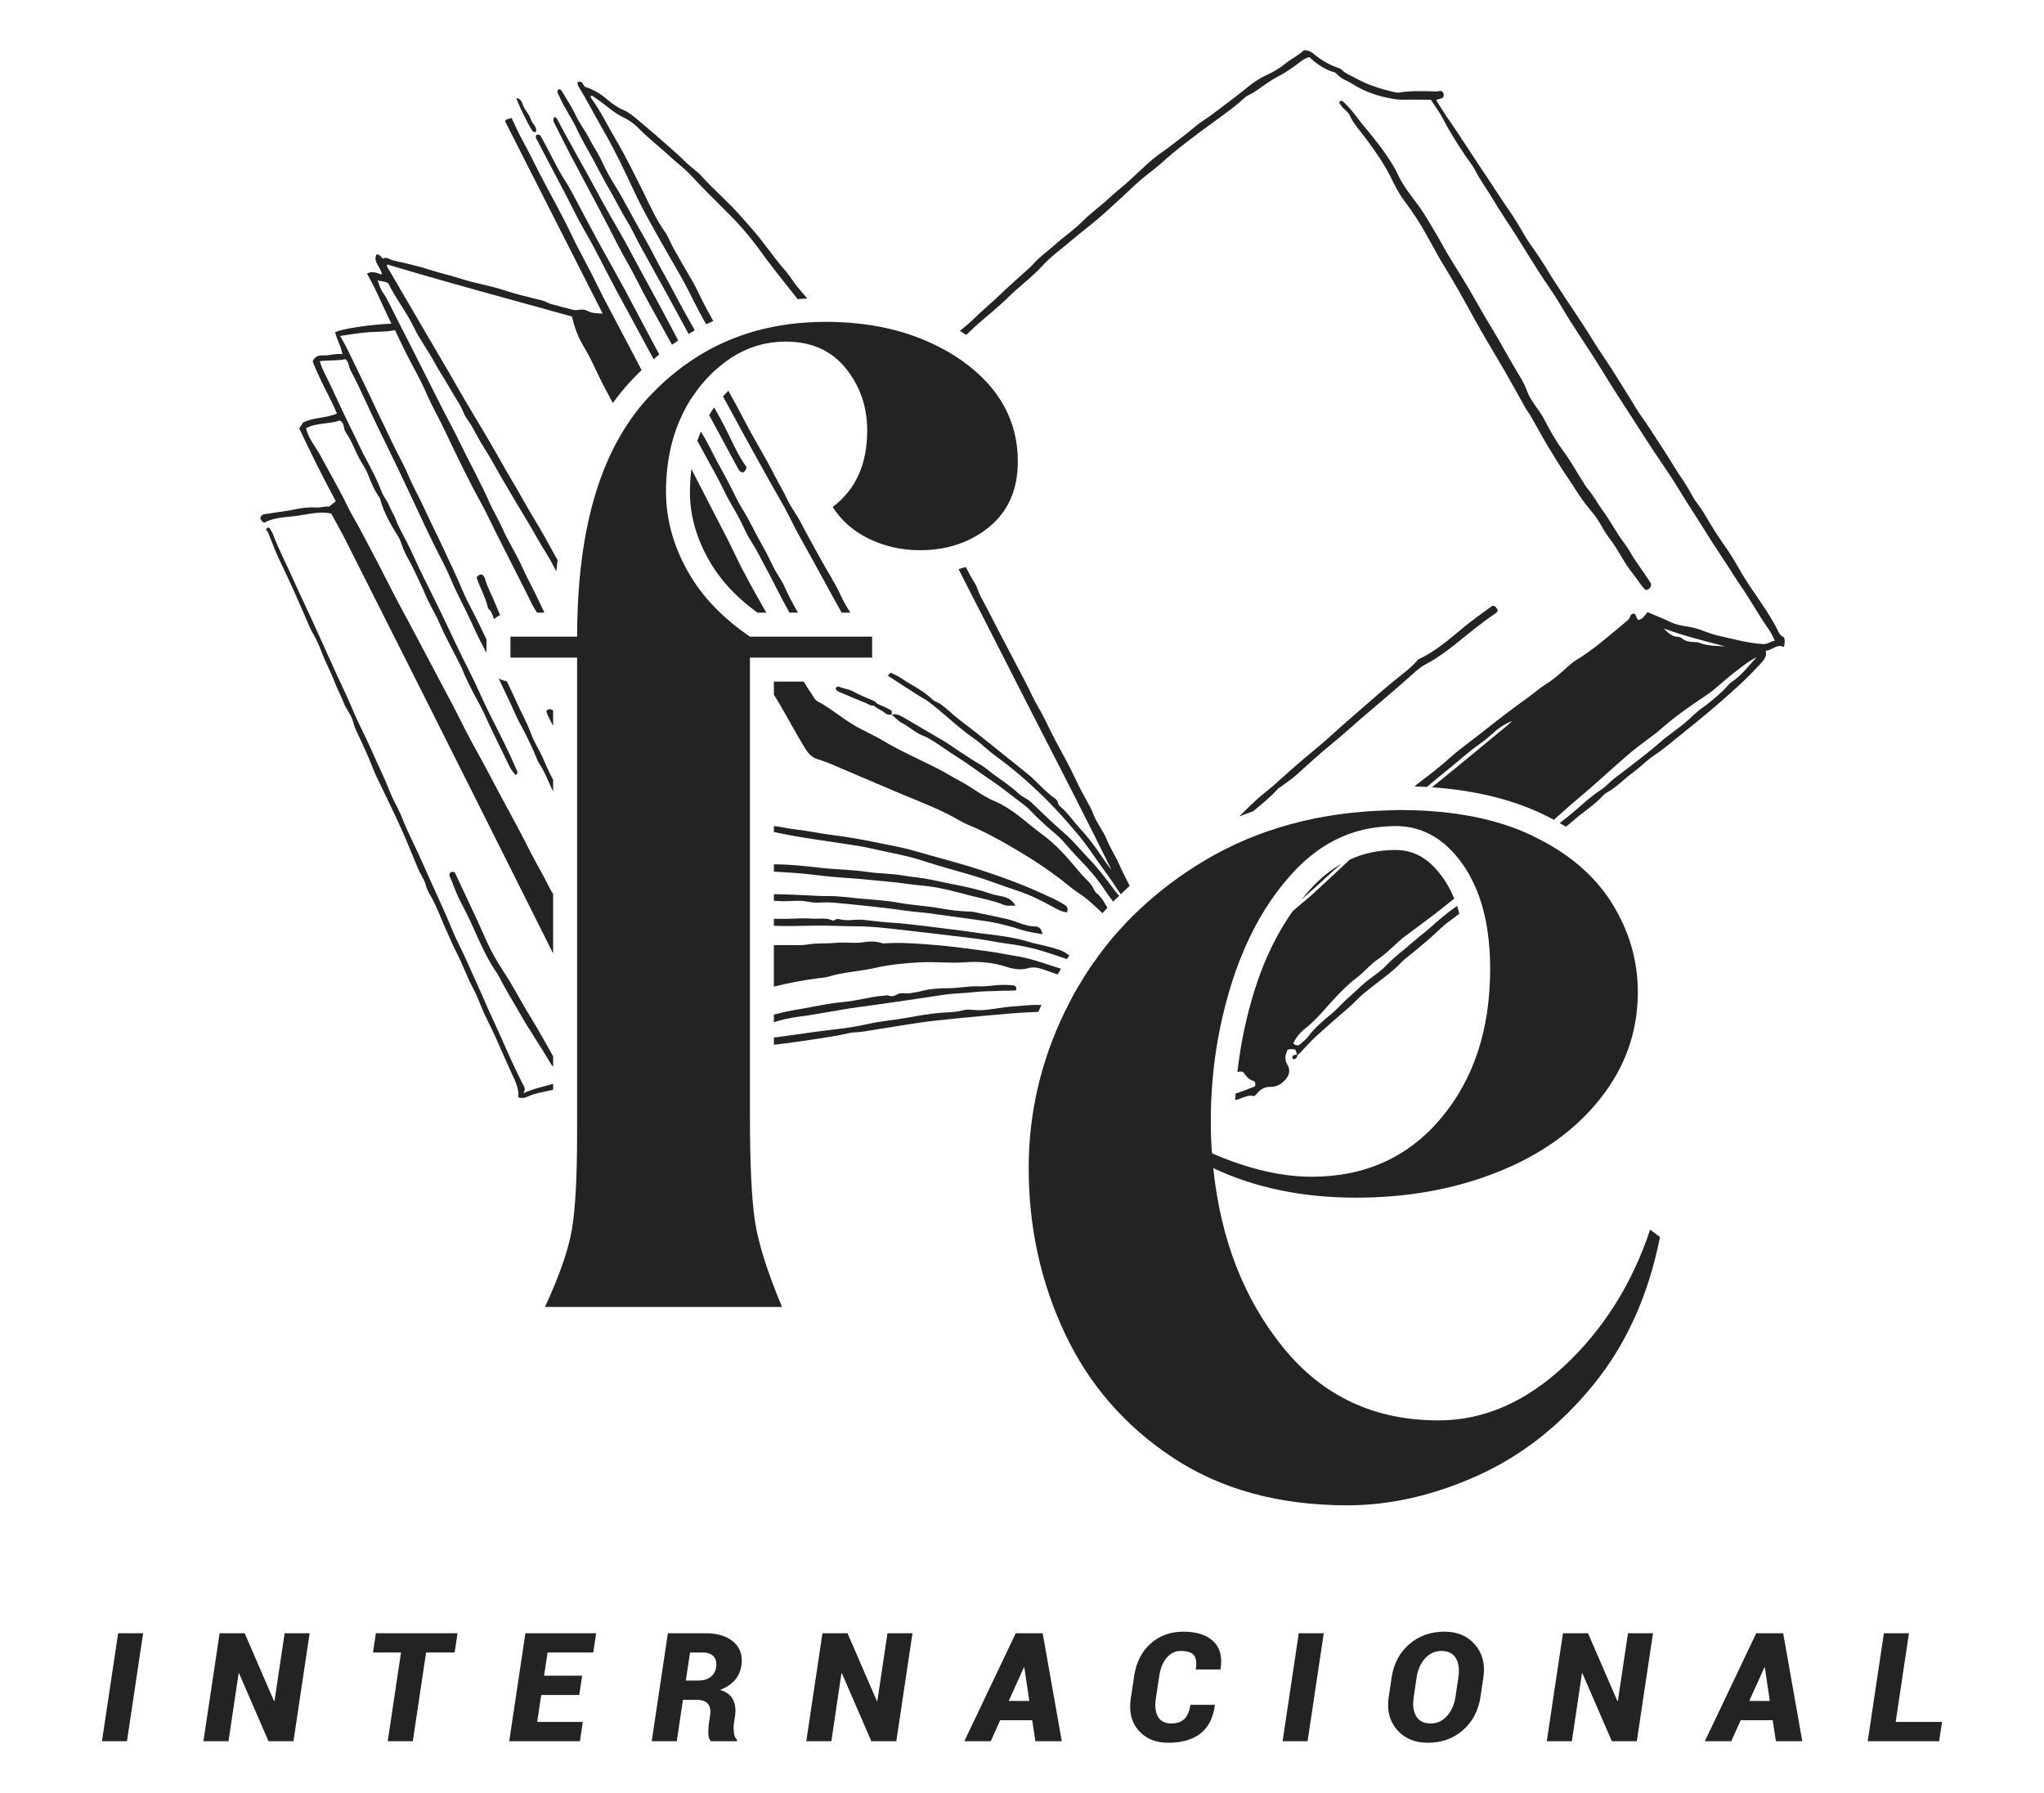 <?xml version="1.0" encoding="UTF-8"?>
<svg id="a" xmlns="http://www.w3.org/2000/svg" width="1000" height="877.193" viewBox="0 0 1000 877.193">
  <g>
    <path d="M656.232,422.631c-4.894,2.786-9.5,6.429-13.851,10.971-1.989,2.077-3.877,4.292-5.718,6.57,1.487-1.323,2.954-2.672,4.463-3.967,5.143-4.415,9.908-9.242,15.106-13.574Z" fill="#232323"/>
    <path d="M659.75,493.044c2.607-2.205,4.788-4.808,7.443-7.012,5.109-4.242,10.575-8.029,15.567-12.415,1.691-1.486,3.071-3.253,4.86-4.654,3.92-3.066,7.723-6.286,11.502-9.527,3.498-3,6.655-6.462,10.403-9.093,1.527-1.071,3.001-2.201,4.451-3.359-.358-1.276-.714-2.554-1.129-3.766-.545,.393-1.09,.786-1.638,1.17-4.294,3.015-8.147,6.475-12.046,9.945-2.355,2.096-4.974,3.937-7.331,6.06-4.482,4.035-9.448,7.489-13.625,11.912-2.498,2.643-5.59,4.749-8.532,6.942-3.416,2.546-6.302,5.672-9.519,8.434-3.218,2.762-5.922,6.045-9.254,8.752-3.98,3.234-7.911,6.633-11.009,10.84-.9,1.222-2.243,2.108-3.319,3.211-1.239,1.269-2.441,1.238-3.867-.02,1.393-3.074,3.622-5.578,6.197-7.579,4.449-3.458,7.98-7.752,11.7-11.881,4.225-4.689,8.563-9.23,13.625-13.052,3.505-2.646,6.213-6.217,9.912-8.675,4.964-3.299,8.832-7.917,13.588-11.475,4.661-3.487,9.364-6.918,13.989-10.452,3.294-2.517,6.49-5.16,9.737-7.739-1.486-3.582-3.223-6.877-5.269-9.811-6.652-9.519-14.121-13.953-23.503-13.953-8.064,0-15.457,1.566-22.305,4.686-5.972,5.585-11.928,11.186-17.96,16.705-3.248,2.972-6.764,5.629-10.026,8.592-7.583,10.731-13.738,23.329-18.31,37.703-4.276,13.44-7.17,27.16-8.7,40.997,.734-.345,1.577-.36,2.753-.121,1.31,1.911,2.712,3.635,5.001,4.417,1.059,.362,1.194,1.366,.884,2.638-3.132,1.137-6.234,2.584-9.51,3.51-.065,1.092-.143,2.184-.192,3.277,.783-.204,1.566-.451,2.351-.763,2.348-.933,4.569-1.85,7.009-1.231,.496-.479,.873-.778,1.17-1.142,1.808-2.216,3.84-3.466,6.993-3.399,2.7,.058,5.273-1.473,7.109-3.599,1.84-2.131,2.498-4.636,.874-7.242-1.589-2.552-.959-4.959,.127-7.345q1.964-.523,3.852,.032c.242,.762,.493,1.551,.744,2.341-1.167,.313-2.919,.144-2.062,2.303,1.684,.06,2.138-.88,2.263-2.144,.581-.192,.965-.594,1.385-1.043,2.5-2.675,4.932-5.434,7.627-7.901,5.236-4.794,10.571-9.487,15.99-14.073Z" fill="#232323"/>
    <path d="M861.247,324.757c1.558-1.73,3.338-3.439,2.601-6.382,3.138-.195,5.408-3.521,8.832-1.868q.814-2.179,.182-4.701c-1.173-.464-2.103-1.248-2.703-2.515-5.101-10.764-12.961-19.81-18.807-30.129-2.491-4.399-5.124-8.755-8.106-12.902-3.582-4.981-6.692-10.313-9.836-15.593-1.709-2.869-4.049-5.329-5.56-8.26-2.694-5.226-6.274-9.867-9.279-14.883-3.776-6.299-7.944-12.361-11.899-18.554-2.155-3.375-4.709-6.558-6.683-9.941-2.859-4.903-6.02-9.611-8.951-14.46-3.663-6.06-7.875-11.788-11.576-17.827-6.132-10.005-12.912-19.582-19.213-29.474-.885-1.388-1.796-2.743-2.615-4.182-1.686-2.965-3.629-5.787-5.514-8.636-2.227-3.363-4.74-6.561-6.696-10.072-2.37-4.251-4.96-8.377-7.719-12.337-4.071-5.841-7.835-11.884-11.821-17.774-5.77-8.528-11.223-17.278-17.114-25.736-2.146-3.081-4.081-6.309-6.079-9.418,1.018-1.055,2.527-.456,3.405-1.57,.424-1.016,.302-1.985-.428-2.687-1.092-.766-2.005-.088-2.915-.11-6.166-.148-12.332-.492-18.463,.57-.557,.097-1.178-.053-1.749-.177-6.962-1.521-13.67-3.699-19.937-7.205-2.061-1.153-4.346-1.903-6.026-3.663-.698-.731-1.623-.964-2.513-1.281-4.182-1.491-7.941-3.783-11.303-6.6-1.498-1.255-2.915-1.88-4.82-1.816-2.863,2.661-6.471,4.346-9.453,6.808-2.88,2.378-6.096,4.092-9.366,5.61-3.728,1.731-6.965,4.17-10.028,6.675-5.139,4.204-10.535,8.044-15.778,12.093-2.805,2.166-5.917,3.882-8.639,6.191-3.776,3.204-7.732,6.199-11.665,9.215-2.803,2.15-5.797,4.061-8.525,6.298-5.58,4.576-10.472,9.927-16.11,14.454-2.844,2.283-5.476,4.827-8.236,7.217-3.406,2.949-7.062,5.644-10.215,8.838-4.348,4.407-9.474,7.848-14.052,11.965-3.426,3.081-7.273,5.677-10.337,9.201-1.468,1.688-3.258,3.098-4.918,4.616-3.752,3.433-7.609,6.76-11.248,10.309-4.239,4.133-8.857,7.84-13.064,12.013-2.096,2.08-4.429,3.92-6.714,5.811,1.063,.62,2.078,1.306,3.116,1.961,.207-.192,.409-.39,.618-.58,1.493-1.356,2.89-2.819,4.402-4.152,5.254-4.627,10.768-8.984,15.748-13.886,5.318-5.234,11.398-9.605,16.448-15.127,4.327-4.731,9.588-8.443,14.431-12.61,4.308-3.708,8.9-7.086,13.213-10.788,4.316-3.705,8.446-7.626,12.651-11.46,3.144-2.866,6.136-5.917,9.453-8.566,3.343-2.669,6.769-5.234,9.925-8.125,5.165-4.734,10.817-8.904,16.353-13.136,7.806-5.968,16.127-11.264,23.391-17.953,.258-.238,.577-.427,.895-.58,5.231-2.524,9.452-6.597,14.667-9.267,3.998-2.047,7.829-4.739,11.463-7.543,1.231-.949,2.541-1.739,4.187-2.144,3.021,2.841,6.403,5.231,10.301,6.821,.98,.4,2.331,.472,2.904,1.184,2.129,2.644,5.326,3.459,7.987,5.172,6.213,4,13.036,6.142,20.235,7.323,1.288,.211,2.571,.343,3.897,.328,4.729-.057,9.459,.016,14.143,.04,2.105,3.263,4.408,6.265,6.098,9.58,3.081,6.045,6.756,11.694,10.477,17.34,1.691,2.564,3.761,4.971,5.119,7.613,2.508,4.884,5.779,9.243,8.55,13.93,3.62,6.122,7.679,11.983,11.489,17.995,3.746,5.912,7.362,11.906,11.135,17.8,3.388,5.291,7.165,10.347,10.325,15.767,6.819,11.7,14.708,22.711,21.733,34.277,4.435,7.303,9.129,14.45,13.765,21.63,4.768,7.385,9.471,14.81,14.452,22.061,2.95,4.296,5.843,8.678,8.515,13.129,3.971,6.617,8.314,12.988,12.338,19.564,4.647,7.592,9.784,14.883,14.5,22.434,1.953,3.126,4.153,6.073,6.091,9.201,2.368,3.824,4.814,7.599,7.136,11.45,2.127,3.528,4.951,6.645,6.539,10.847-2.061,.481-3.591,1.803-5.798,1.673-7.362-.432-14.412-2.483-21.55-4.035-3.452-.751-6.748-2.206-10.123-3.319-1.689-.557-3.407-.913-5.183-1.188-2.889-.447-5.786-.966-8.507-2.283-3.595-1.742-7.335-3.188-11.127-4.81-1.283,1.678-2.362,3.435-4.328,3.831-1.464-.736-.913-2.627-2.221-3.174-1.037,.133-1.708,.631-1.932,1.499-.33,1.273-1.329,1.964-2.224,2.707-7.938,6.591-15.651,13.474-24.525,18.855-1.311,.794-2.496,1.823-3.643,2.851-3.333,2.985-6.58,6.033-10.422,8.429-3.208,2-6.079,4.545-9.146,6.756-7.86,5.663-15.549,11.53-23.119,17.573-5.085,4.06-10.443,7.753-15.303,12.132-4.646,4.187-9.63,8.018-14.626,11.792-.846,.638-1.645,1.323-2.445,2.009,2.035,.062,4.045,.152,6.034,.268,3.73-3.154,7.469-6.297,11.291-9.335,5.002-3.976,9.657-8.387,14.982-11.98,2.636-1.778,4.92-4.077,7.375-6.126,2.42-2.019,5.067-3.686,8.104-4.85-.921,.836-1.812,1.709-2.768,2.502-7.484,6.22-15.029,12.37-22.523,18.577-4.629,3.833-9.313,7.604-14.001,11.375,20.404,1.432,38.426,5.712,53.653,12.879,2.065,.973,4.05,2.004,6.009,3.052,3.791-3.371,7.521-6.817,11.424-10.052,8.432-6.989,16.391-14.504,24.673-21.655,4.404-3.802,9.211-7.138,13.83-10.691,.659-.507,1.309-1.032,1.928-1.588,6.912-6.212,14.509-11.506,22.236-16.63,5.072-3.363,9.319-7.759,14.156-11.426,3.502-2.655,6.842-5.524,10.934-7.518-3.829,4.097-7.156,8.74-11.973,11.942-1.546,1.028-2.664,2.683-4.031,3.996-3.396,3.264-6.97,6.34-10.827,9.032-3.04,2.122-5.489,4.88-8.327,7.219-4.019,3.313-8.377,6.165-12.292,9.632-4.851,4.297-10.084,8.166-15.181,12.183-2.508,1.976-5.136,3.804-7.608,5.821-2.007,1.638-3.695,3.637-5.909,5.063-5.68,3.657-10.444,8.482-15.668,12.709-1.49,1.207-3.009,2.375-4.526,3.545,1.026,.583,2.036,1.178,3.033,1.783,1.262-1.016,2.552-1.996,3.763-3.084,4.032-3.621,8.715-6.492,12.615-10.311,1.184-1.159,2.265-2.564,3.68-3.32,4.662-2.49,8.155-6.455,12.381-9.491,3.845-2.762,7.117-6.356,11.069-8.926,4.815-3.129,9.041-6.955,13.495-10.484,9.289-7.362,18.375-14.991,27.12-23.015,3.846-3.529,7.549-7.187,11.036-11.061Zm-29.742-10.25c-.743-.308-1.623-.371-2.443-.386-2.284-.045-4.452-.319-6.305-1.881-.508-.428-1.309-.686-1.985-.705-3.015-.083-4.815-2.188-6.834-4.056,9.845,3.592,19.971,6.096,30.084,8.79-4.198-.413-8.496-.093-12.517-1.762Z" fill="#232323"/>
    <path d="M539.378,446.732c.805-.889,1.609-1.779,2.432-2.653-.222-.364-.467-.715-.677-1.087-1.233-2.177-2.484-4.251-4.45-5.865-.712-.585-1.335-1.418-1.691-2.266-.812-1.939-2.254-3.356-3.676-4.777-1.518-1.517-2.917-3.118-4.288-4.768-5.162-6.207-10.55-12.289-17.072-17.044-7.704-5.617-14.428-12.573-23.51-16.375-5.986-2.506-11.095-6.823-16.892-9.842-3.581-1.865-6.993-4.055-10.583-5.9-8.976-4.611-18.273-8.58-26.955-13.786-3.745-2.246-7.75-4.056-11.614-6.105-6.42-3.403-11.974-8.139-18.166-11.907-1.25-.761-2.844-1.213-3.723-2.625-1.725-2.773-3.726-5.4-5.247-8.272h-14.649v6.442c.206,.323,.434,.632,.634,.958,5.283,8.587,9.816,17.612,15.218,26.137,1.358,2.143,3.04,3.593,5.384,4.388,1.915,.65,3.869,1.214,5.728,2,10.508,4.44,20.998,8.921,31.481,13.416,8.961,3.843,18.125,7.219,26.846,11.611,3.398,1.711,6.611,3.842,10.116,5.275,6.63,2.71,12.864,6.089,19.074,9.636,9.215,5.263,18.126,10.926,26.517,17.414,2.73,2.111,5.322,4.438,8.221,6.284,4.298,2.737,7.8,6.359,11.542,9.711Z" fill="#232323"/>
    <path d="M129.368,255.697c5.053-2.729,10.598-2.595,15.938-3.32,5.479-.744,10.922-2.336,16.72-1.154,2.281,4.21,4.697,8.428,6.891,12.76,10.852,21.439,21.661,42.9,32.453,64.369,12.932,25.723,25.842,51.459,38.744,77.198,10.178,20.306,20.329,40.625,30.498,60.935v-29.032c-.769-1.326-1.547-2.649-2.223-4.018-2.984-6.04-6.526-11.838-9.533-17.853-6.151-12.308-12.997-24.234-19.316-36.444-2.561-4.95-5.301-9.801-7.989-14.682-3.431-6.231-6.471-12.675-9.781-18.974-6.126-11.654-12.365-23.248-18.483-34.906-4.578-8.723-9.404-17.314-13.81-26.133-4.283-8.573-8.825-17.018-13.303-25.492-1.983-3.754-4.263-7.358-6.101-11.177-4.07-8.456-8.852-16.522-13.258-24.791-2.363-4.435-5.889-8.263-7.079-13.505,5.247-2.759,11.31-1.907,16.586-3.766,1.166,.754,1.646,1.62,1.85,2.753,.187,1.042,.382,2.206,.971,3.032,3.265,4.58,4.838,10.032,7.767,14.782,1.29,2.093,2.563,4.253,3.422,6.541,1.218,3.241,2.555,6.388,4.434,9.298,.448,.692,1.033,1.364,1.241,2.13,1.853,6.818,5.392,12.814,9.102,18.717,.382,.607,.573,1.16,.807,1.802,.97,2.662,1.946,5.367,3.343,7.815,1.298,2.276,2.502,4.578,3.593,6.952,1.683,3.658,3.525,7.248,5.06,10.965,2.129,5.151,5.176,9.828,7.363,14.961,2.219,5.211,5.015,10.175,7.548,15.254,1.318,2.644,2.785,5.233,3.86,7.974,.829,2.112,1.84,4.11,2.803,6.149,2.335,4.943,5.279,9.585,7.509,14.551,3.694,8.228,7.83,16.237,11.683,24.384,.913,1.932,2.005,3.896,3.761,5.411,.956-.811,.778-1.424,.401-2.307-3.905-9.164-8.434-18.034-12.956-26.89-3.659-7.165-6.661-14.621-10.348-21.773-4.667-9.054-8.861-18.351-13.304-27.522-2.947-6.082-5.949-12.138-8.97-18.183-2.269-4.54-4.348-9.165-6.47-13.774-2.262-4.912-5.245-9.489-7.163-14.58-.919-2.441-2.387-4.603-3.346-7.046-.86-2.193-2.551-3.931-3.456-6.293-2.107-5.503-4.782-10.822-7.625-15.998-2.327-4.236-4.248-8.671-6.399-12.974-3.801-7.603-7.377-15.345-10.958-23.069-1.821-3.929-4.103-7.657-5.403-12.062,4.329-.598,8.478-.119,12.554-.99,1.726,1.368,1.567,3.768,2.576,5.603,2.227,4.054,4.193,8.259,6.116,12.433,4.3,9.334,8.763,18.591,13.284,27.812,2.972,6.062,5.876,12.171,8.748,18.268,4.164,8.842,8.243,17.727,12.548,26.505,2.717,5.539,5.764,10.939,8.12,16.626,2.897,6.99,6.611,13.563,9.749,20.426,2.102,4.596,4.222,9.204,6.658,13.671,.416,.763,.8,1.544,1.2,2.317v-6.569c-2.652-5.588-5.334-11.163-8.241-16.637-3.029-5.705-5.271-11.893-8.109-17.76-3.044-6.292-5.844-12.704-8.962-18.958-3.176-6.368-5.951-12.923-9.293-19.217-2.498-4.704-4.331-9.759-6.821-14.467-3.354-6.342-6.448-12.805-9.476-19.298-.799-1.714-1.714-3.375-2.501-5.1-3.347-7.339-6.91-14.581-10.429-21.842-2.429-5.01-4.696-10.099-7.792-15.163,4.805-.669,9.14-1.49,13.512-1.819,4.338-.327,8.719-.089,13.373-1.019,1.961,4.065,3.798,8.017,5.759,11.906,3.141,6.229,6.706,12.27,9.458,18.663,2.816,6.54,6.39,12.672,9.422,19.091,5.613,11.885,11.317,23.742,17.67,35.26,2.643,4.793,4.878,9.78,7.343,14.657,3.892,7.706,7.796,15.407,11.689,23.113,1.704,3.375,3.48,6.719,5.068,10.149,.866,1.872,1.993,3.607,3.071,5.367h3.641c-.952-1.881-1.876-3.776-2.74-5.701-2.425-5.408-5.476-10.537-7.855-15.963-2.956-6.743-7.026-12.89-10.002-19.618-1.921-4.341-4.463-8.408-6.377-12.752-4.446-10.092-9.867-19.693-14.636-29.621-2.619-5.449-5.57-10.737-8.314-16.126-3.66-7.187-7.256-14.407-10.897-21.604-4.015-7.938-8.012-15.886-12.09-23.792-2.011-3.897-3.718-7.975-6.225-11.589-1.172-1.69-1.668-3.509-2.486-5.74,2.065,.495,3.76,.33,5.26,1.446,.656,1.313,1.339,2.685,2.113,4.015,3.365,5.786,7.339,11.205,10.252,17.266,3.014,6.271,7.29,11.81,10.535,17.964,2.156,4.088,4.894,7.865,7.112,11.924,2.228,4.073,5.087,7.774,6.816,12.155,.813,2.057,2.349,3.824,3.51,5.751,2.324,3.858,4.252,7.931,6.72,11.727,2.901,4.46,5.392,9.188,8.047,13.808,2.687,4.679,5.485,9.3,8.234,13.938,3.055,5.155,6.249,10.273,9.141,15.496,2.685,4.852,5.89,9.375,8.391,14.378,.406,.811,.867,1.593,1.297,2.392,.188-1.845,.382-3.683,.604-5.491-.278-.498-.587-.989-.857-1.487-3.548-6.565-7.182-13.085-11.056-19.445-3.264-5.36-6.2-10.91-9.425-16.29-3.342-5.573-6.515-11.294-9.751-16.951-5.947-10.396-12.337-20.54-18.234-30.963-4.426-7.82-9.035-15.527-13.557-23.287-6.63-11.377-13.297-22.731-19.925-34.108-.32-.55-.988-1.067-.464-2.077,29.939,9.039,60.198,17.053,90.343,25.484,1.211,5.622,3.215,10.555,5.995,15.144,2.164,3.573,3.973,7.324,5.728,11.096,2.542,5.461,5.393,10.762,8.249,16.058,2.596-3.608,5.361-7.018,8.299-10.215,1.881-2.046,3.814-3.991,5.773-5.886-2.553-4.947-5.189-9.85-7.757-14.79-3.391-6.525-6.913-12.982-10.3-19.509-2.402-4.629-4.64-9.344-7.015-13.988-3.024-5.912-6.297-11.705-9.133-17.704-4.77-10.093-10.327-19.773-15.443-29.681-2.899-5.613-5.632-11.326-8.694-16.865-1.928-3.485-3.507-7.163-5.268-10.806-1.318,.413-2.694,.47-3.189,1.6,15.933,31.398,31.75,62.568,47.748,94.096-2.795-.211-5.153-.058-7.326-1.265-1.295-.718-2.697-.809-4.162-.595-.931,.136-1.94,.267-2.831,.053-3.669-.882-7.311-1.876-10.952-2.871-1.488-.407-2.741-1.372-4.279-1.743-6.325-1.528-12.654-3.025-18.851-5.061-6.843-2.247-14.007-3.318-20.876-5.541-5.167-1.673-10.501-2.831-15.665-4.509-5.771-1.876-11.685-3.13-17.575-4.49-1.68-.388-3.162-1.937-4.904-.902-1.195-.637-1.455-2.24-3.256-1.979-1.87,3.857,2.38,6.219,2.638,9.829-2.273-.701-4.432-1.93-7.29-.527,4.598,7.934,7.875,16.327,11.992,24.512-11.216,.531-24.513,2.57-27.541,4.243,.757,3.602,2.989,6.816,3.527,10.695-3.367-.454-6.373,.776-9.446,.605-2.47-.138-4.076,.759-5.081,2.891,3.236,8.818,8.199,16.784,11.89,25.569-5.561,2.388-11.435,1.765-16.574,4.379-.499,.775-1.071,1.662-1.872,2.904,5.62,11.863,11.469,23.833,17.885,35.613-1.221,.965-2.228,1.76-3.362,2.655-1.813-.369-3.617,.493-5.505,.394-3.549-.186-7.025,.051-10.535,.807-4.48,.964-9.066,1.429-13.59,2.204-1.436,.246-3.224-.031-3.989,2.088,.366,.983,.825,2.024,2.047,2.311Z" fill="#232323"/>
    <path d="M259.766,358.833c-1.984-5.471-4.924-10.475-7.245-15.778-1.442-3.296-3.012-6.543-4.613-9.778-1.411-.22-2.722-.696-3.919-1.371,.617,1.339,1.235,2.677,1.868,4.008,1.363,2.868,2.74,5.728,4.086,8.604,1.405,3.004,2.615,6.113,4.205,9.014,2.657,4.848,5.101,9.787,7.308,14.851,.804,1.846,1.436,3.818,2.537,5.473,2.791,4.193,4.397,8.948,6.617,13.421v-5.758c-.826-1.572-1.644-3.148-2.389-4.755-1.195-2.576-2.229-5.231-3.509-7.776-1.692-3.367-3.67-6.635-4.947-10.155Z" fill="#232323"/>
    <path d="M347.519,247.491c-3.056-6.034-6.167-12.039-9.268-18.05-.439,3.629-.706,7.387-.706,11.356,0,11.001,2.885,21.603,8.823,32.417,5.43,9.906,13.566,18.816,24.215,26.525h4.306c-5.087-9.099-10.361-18.095-14.829-27.546-3.94-8.337-8.368-16.463-12.541-24.703Z" fill="#232323"/>
    <path d="M502.693,473.739c2.911-.839,5.268-.285,7.841,.608,2.297,.797,4.595,1.597,6.899,2.378,.542-.929,1.094-1.85,1.651-2.768-3.223-1.039-6.435-2.114-9.665-3.131-3.716-1.17-7.492-2.294-11.325-2.908-5.238-.839-10.419-1.968-15.705-2.641-8.343-1.062-16.688-2.31-25.056-2.967-8.109-.636-16.269-1.355-24.442-.786-.456,.032-.954,.043-1.377-.101-2.891-.983-5.961-.938-8.798-.48-4.683,.755-9.323-.123-13.968,.341-4.473,.446-9.016-.001-13.456,.776-1.778,.311-3.507,.343-5.278,.335-3.799-.015-7.6-.061-11.399-.026v20.316c7.078-1.781,14.241-3.129,21.485-4.066,1.652-.214,3.363-.267,4.936-.749,7.655-2.347,15.687-2.612,23.464-4.402,7.029-1.618,14.292-2.264,21.57-2.66,7.338-.4,14.616,.55,21.989-.021,6.902-.535,13.975,.101,20.778,2.344,3.128,1.031,6.715,1.513,9.854,.608Z" fill="#232323"/>
    <path d="M523.267,467.351c-.235-.033-.456-.081-.608-.212-2.69-2.317-6.064-2.935-9.315-3.883-3.177-.927-6.487-1.392-9.619-2.361-6.61-2.045-13.384-3.026-20.197-3.817-6.118-.711-12.186-1.761-18.312-2.44-5.063-.561-10.114-1.329-15.187-1.866-4.574-.484-9.124-1.133-13.734-1.362-4.6-.228-9.179-.885-13.765-1.381-3.962-.429-7.964,.752-11.915-.325-.674-.184-1.41-.141-2.07,.275-.381,.24-.786,.566-1.295,.327-3.101-1.452-6.418-.645-9.63-.876-4.368-.314-8.747,.006-13.124,.095-1.958,.04-3.919,.011-5.88-.028v3.459c6.539,.193,13.082,.029,19.6-.089,7.228-.131,14.429,.314,21.642,.339,6.736,.024,13.485,.857,20.2,1.592,12.246,1.34,24.47,2.873,36.704,4.322,5.066,.6,10.047,1.76,15.091,2.425,6.111,.805,12.204,1.902,18.022,3.698,4.049,1.25,8.087,2.565,12.08,4.002,.419-.645,.884-1.254,1.311-1.893Z" fill="#232323"/>
    <path d="M544.584,441.1c.958-.971,1.989-1.881,2.97-2.832-.658-.685-1.281-1.394-1.839-2.149-4.229-5.714-8.483-11.432-13.446-16.516-3.808-3.902-7.176-8.2-11.349-11.792-5.651-4.863-10.982-10.102-16.377-15.256-1.914-1.829-4.536-2.701-6.343-4.425-3.728-3.559-8.046-6.272-12.135-9.294-2.176-1.608-4.189-3.506-6.529-4.813-3.016-1.686-5.816-3.662-8.724-5.483-3.222-2.018-6.202-4.383-9.511-6.27-6.176-3.522-12.23-7.257-18.404-10.784-2.002-1.144-4.044-2.534-6.601-1.876,1.571,1.348,2.975,3.01,4.76,3.958,3.777,2.005,6.905,5.039,10.986,6.571,1.732,.65,3.365,1.684,4.975,2.707,3.996,2.538,7.798,5.369,11.811,7.859,5.149,3.196,9.913,6.93,14.947,10.285,6.11,4.073,11.824,8.741,17.69,13.177,1.134,.857,2.119,1.885,3.123,2.904,3.07,3.116,6.218,6.144,9.57,8.984,2.031,1.721,4.153,3.486,5.896,5.454,2.743,3.096,5.431,6.255,8.337,9.194,4.692,4.745,8.908,9.852,12.576,15.418,.982,1.49,2.044,2.91,3.134,4.326,.166,.214,.315,.439,.479,.654Z" fill="#232323"/>
    <path d="M552.686,433.375c-1.821-3.523-3.63-7.051-5.228-10.672-1.775-4.022-4.239-7.671-5.872-11.738-1.776-4.422-4.922-8.106-6.659-12.546-.43-1.099-.814-2.206-1.394-3.265-2.506-4.586-5.104-9.138-7.286-13.88-3.073-6.678-6.761-13.028-10.175-19.516-2.753-5.231-5.087-10.674-8.118-15.773-2.342-3.94-4.127-8.208-6.25-12.284-4.107-7.885-8.295-15.727-12.413-23.606-3.181-6.084-6.206-12.251-9.509-18.266-1.156-2.105-1.591-4.471-2.863-6.495-1.616-2.573-3.045-5.246-4.437-7.94-1.148,.391-2.332,.708-3.512,1.033,1.854,3.636,3.676,7.289,5.545,10.918,11.644,22.605,23.058,45.326,34.693,67.936,11.678,22.691,23.304,45.419,34.592,68.327-2.285-2.845-4.272-5.861-6.327-8.831-2.836-4.099-5.884-8.002-9.305-11.673-3.293-3.532-5.9-7.699-9.729-10.767-.487-.391-.703-.909-.802-1.531-.136-.864-.675-1.585-1.348-2.044-5.206-3.545-9.032-8.601-13.971-12.501-6.76-5.339-13.418-10.827-20.169-16.189-4.265-3.387-8.546-6.754-12.889-10.039-3.209-2.427-5.959-5.394-9.312-7.656-1.268-.856-2.854-1.287-3.885-2.294-4.305-4.206-9.776-6.644-14.662-9.955-1.762-1.194-3.709-2.12-5.653-3.04-.429,.528-.895,1.014-1.407,1.46,5.277,3.449,10.547,6.911,15.892,10.253,1.192,.745,2.465,1.356,3.62,2.206,7.805,5.754,14.588,12.767,22.608,18.262,3.606,2.47,6.655,5.694,10.175,8.246,8.732,6.331,16.848,13.347,24.515,20.903,5.744,5.66,11.067,11.697,16.256,17.877,4.046,4.819,7.448,10.066,11.114,15.139,2.768,3.831,5.595,7.632,8.106,11.629,.508,.809,1.231,1.572,1.707,2.465,1.448-1.388,2.856-2.808,4.356-4.154Z" fill="#232323"/>
    <path d="M506.227,495.111c.6-.022,1.202-.057,1.802-.086,.494-1.099,.933-2.212,1.448-3.305-4.659-.308-9.285,.365-13.925,.668-5.499,.36-10.865,1.733-16.42,1.837-2.693,.05-5.445-.673-8.063,.058-3.357,.936-6.744,.917-10.163,1.158-5.647,.398-11.27,1.424-16.827,2.432-6.627,1.202-13.34,1.671-19.955,3.199-8.397,1.941-17.091,2.594-25.657,3.796-5.983,.84-11.967,1.67-17.95,2.507-.628,.088-1.264,.151-1.901,.215v3.551c3.152-.38,6.314-.724,9.451-1.185,8.159-1.199,16.327-2.33,24.436-3.865,1.681-.318,3.463-.927,4.965-.973,3.936-.12,7.716-.882,11.548-1.515,4.908-.812,9.821-1.599,14.74-2.343,4.413-.667,8.824-1.372,13.257-1.86,8.132-.893,16.273-1.705,24.422-2.426,8.256-.73,16.516-1.56,24.792-1.865Z" fill="#232323"/>
    <path d="M253.62,536.866c1.468,.498,2.982,.345,4.195-.233,4.069-1.942,8.51-2.425,12.796-3.486v-2.906c-4.701,1.43-9.622,2.286-14.593,4.632,1.447-2.137,.33-3.367-.339-4.671-4.259-8.297-7.957-16.857-11.744-25.369-2.072-4.657-4.299-9.244-6.311-13.922-3.184-7.405-6.595-14.705-9.877-22.064-2.176-4.878-4.756-9.587-6.758-14.516-4.329-10.665-9.414-20.983-13.979-31.535-3.333-7.704-7.353-15.083-10.401-22.939-1.632-4.208-4.124-8.072-5.792-12.369-2.735-7.044-6.154-13.825-9.196-20.758-2.927-6.668-6.425-13.087-9.216-19.845-2.351-5.695-5.112-11.221-7.661-16.835-3.915-8.619-7.777-17.263-11.714-25.873-3.379-7.391-6.916-14.711-10.227-22.132-2.995-6.715-6.414-13.241-9.022-20.131-.417-1.103-1.026-2.148-1.651-3.156-.601-.969-1.274-.92-2.022,.398,1.127,.82,1.366,2.216,1.881,3.501,1.542,3.849,2.995,7.75,4.804,11.475,4.784,9.853,9.213,19.861,13.55,29.915,.752,1.744,1.439,3.537,2.388,5.173,1.7,2.933,3.224,6.058,4.354,9.13,1.959,5.328,4.732,10.257,6.722,15.546,1.252,3.328,3.044,6.454,4.278,9.786,1.259,3.397,3.887,6.079,4.743,9.663,.328,1.374,.818,2.735,1.421,4.013,2.12,4.495,4.218,8.992,6.182,13.562,1.212,2.821,2.2,5.736,3.521,8.508,3.837,8.049,7.82,16.03,11.506,24.147,3.168,6.975,6.043,14.085,8.974,21.166,1.182,2.853,3.127,5.356,3.897,8.372,.421,1.65,1.167,3.116,2.005,4.538,3.385,5.743,5.5,12.073,8.291,18.088,1.587,3.421,2.989,6.97,4.745,10.305,2.98,5.658,4.982,11.756,8.035,17.361,2.502,4.594,4.022,9.605,6.353,14.278,1.79,3.586,3.562,7.2,5.183,10.863,2.489,5.625,4.925,11.274,7.513,16.856,1.666,3.592,3.471,7.169,3.162,11.465Z" fill="#232323"/>
    <path d="M287.52,50.028c2.59,4.648,5.138,9.325,7.788,13.94,5.247,9.138,9.828,18.659,14.273,28.238,5.295,11.412,11.634,22.287,17.876,33.204,2.643,4.623,5.349,9.213,7.868,13.903,3.028,5.639,5.668,11.495,8.872,17.029,.442,.763,.87,1.532,1.308,2.297,1.139-.562,2.301-1.08,3.458-1.605-1.047-1.896-2.092-3.792-3.144-5.685-2.763-4.973-4.896-10.261-7.838-15.147-2.984-4.955-5.816-10.003-8.637-15.055-1.446-2.587-2.417-5.489-4.132-7.865-4.12-5.703-6.922-12.131-10.003-18.34-4.566-9.2-9.078-18.442-14.279-27.271-3.852-6.539-7.177-13.413-11.649-19.588-.277-.382-.432-.845-.057-1.318,1.001,.129,1.615,.932,2.402,1.433,4.601,2.932,8.46,6.957,13.458,9.285,2.974,1.385,5.537,3.417,7.737,5.653,4.828,4.905,10.299,9.052,15.312,13.726,3.19,2.974,6.762,5.574,9.721,8.754,5.492,5.901,11.196,11.584,16.922,17.245,6.08,6.01,11.747,12.327,16.754,19.291,5.102,7.097,10.565,13.94,16.008,20.785,.902,1.135,1.804,2.269,2.709,3.401,1.556-.14,3.131-.239,4.708-.33-2.047-2.441-4.238-4.754-6.111-7.334-1.593-2.193-3.069-4.495-4.855-6.521-5.728-6.492-10.399-13.805-16.189-20.281-3.219-3.6-6.319-7.301-9.704-10.777-4.871-5.002-10.13-9.611-14.78-14.836-2.288-2.571-5.307-4.439-7.689-6.819-3.51-3.505-7.285-6.695-10.963-9.975-3.972-3.542-8.059-6.975-12.128-10.416-2.335-1.975-4.717-4.034-7.548-5.233-3.013-1.276-5.568-3.156-7.989-5.227-3.198-2.737-6.727-4.804-10.719-6.101-1.171-.774-1.246-3.414-3.72-2.208-.108,.951,.283,1.714,.701,2.383,1.503,2.408,2.877,4.885,4.258,7.364Z" fill="#232323"/>
    <path d="M660.29,56.391c2.135,4.586,5.631,8.207,8.573,12.215,4.147,5.648,8.134,11.357,11.316,17.647,2.016,3.986,3.937,8.067,6.649,11.692,2.27,3.035,4.465,6.137,6.517,9.324,4.681,7.27,8.39,15.1,12.925,22.468,5.158,8.382,9.973,16.973,14.691,25.622,4.831,8.858,10.176,17.433,15.217,26.178,3.429,5.948,6.703,11.985,10.087,17.959,.817,1.443,1.858,2.759,2.685,4.197,2.822,4.91,5.498,9.905,8.412,14.759,3.112,5.186,6.287,10.348,9.701,15.337,3.21,4.69,6.006,9.655,9.646,14.069,2.021,2.45,4.142,4.854,5.739,7.658,1.527,2.68,3.06,5.397,4.943,7.824,4.36,5.62,7.2,12.224,11.765,17.712,2.092,2.517,3.612,5.508,5.978,7.65,1.778-.304,2.547-1.21,2.675-2.867-.28-.502-.581-1.148-.975-1.731-2.24-3.314-4.472-6.635-6.767-9.911-1.83-2.612-3.161-5.527-5.128-8.064-3.915-5.05-6.771-10.804-10.566-15.961-2.635-3.58-4.679-7.597-7.61-11.002-.769-.895-1.369-1.942-2.007-2.944-3.499-5.492-6.648-11.203-10.569-16.43-2.325-3.1-4.247-6.467-6.146-9.858-1.673-2.986-3.081-6.106-5.113-8.942-2.26-3.156-4.695-6.364-5.987-10.059-.988-2.825-2.522-5.363-4.003-7.798-4.681-7.699-8.866-15.678-13.57-23.362-4.751-7.761-9.035-15.807-13.787-23.567-2.408-3.933-4.918-7.81-7.275-11.777-2.228-3.749-4.21-7.644-6.487-11.36-2.534-4.134-4.84-8.392-7.741-12.332-3.704-5.032-7.749-9.878-10.339-15.678-.913-2.043-2.118-3.965-3.303-5.873-3.88-6.248-8.538-11.926-13.232-17.557-3.033-3.638-5.593-7.665-9.075-10.941-.888-.835-1.507-1.824-2.747-1.1-.351,.94,.285,1.251,.549,1.746,1.079,2.02,3.396,2.98,4.361,5.052Z" fill="#232323"/>
    <path d="M408.082,293.106c1.21,2.223,2.445,4.43,3.688,6.634h4.246c-1.709-2.755-3.36-5.542-4.719-8.488-2.98-6.461-6.91-12.39-10.294-18.624-3.105-5.72-6.345-11.369-9.314-17.157-1.957-3.815-4.714-7.187-6.464-11.024-1.77-3.882-4.038-7.472-5.947-11.256-4.676-9.268-10.23-18.091-14.995-27.319-2.559-4.955-5.247-9.837-7.951-14.709-.878,.867-1.74,1.816-2.6,2.776,1.891,3.459,3.8,6.909,5.659,10.386,5.697,10.655,11.647,21.175,17.503,31.745,3.213,5.8,6.722,11.452,9.628,17.402,3.435,7.033,7.392,13.772,11.142,20.62,3.47,6.337,6.963,12.665,10.418,19.013Z" fill="#232323"/>
    <path d="M282.187,63.092c2.336,5.055,5.253,9.841,7.904,14.751,2.592,4.802,5.045,9.686,7.792,14.398,3.103,5.322,5.778,10.874,9.018,16.127,2.357,3.822,4.172,7.975,6.334,11.922,4.303,7.856,8.707,15.657,13.015,23.51,3.571,6.51,7.073,13.058,10.635,19.573,1.004-.602,2.004-1.214,3.024-1.785-3.353-5.938-6.693-11.888-9.849-17.937-3.221-6.174-6.793-12.166-9.942-18.375-2.246-4.425-4.696-8.746-7.162-13.023-4.028-6.985-7.601-14.219-11.843-21.09-2.361-3.824-4.646-7.737-6.478-11.881-1.781-4.028-4.399-7.617-6.37-11.523-1.99-3.943-4.785-7.362-6.632-11.403-1.767-3.866-4.224-7.417-6.367-11.112-.42-.724-.766-1.504-1.966-1.627-1.29,1.37-.156,2.331,.263,3.335,2.357,5.65,6.054,10.579,8.624,16.14Z" fill="#232323"/>
    <path d="M241.723,467.736c-3.229-5.775-5.669-11.991-8.475-18.005-3.599-7.714-7.223-15.415-10.738-22.913-1.157-.551-1.875-.325-2.558,.524-.007,.359-.174,.898,.001,1.28,1.823,3.984,3.098,8.191,5.148,12.089,2.372,4.512,4.664,9.078,6.721,13.739,2.899,6.569,5.83,13.109,9.689,19.186,.954,1.502,2.021,2.916,2.829,4.528,2.965,5.919,6.541,11.501,9.789,17.264,4.77,8.461,10.369,16.452,15.259,24.851,.398,.682,.802,1.182,1.224,1.579v-5.067c-3.597-6.294-7.022-12.692-10.847-18.843-3.451-5.55-6.509-11.315-9.846-16.924-2.665-4.479-5.666-8.763-8.196-13.286Z" fill="#232323"/>
    <path d="M491.057,481.843c-4.042-.036-8.111,.892-12.047,.702-4.898-.236-9.604,.861-14.441,.898-4.665,.036-9.437,.234-14.04,1.483-1.696,.46-3.449,.684-5.184,.982-2.203,.378-4.51-.641-6.635,.68-1.206,.75-2.516,1.093-4.021,.47-.69-.286-1.634,.027-2.463,.087-6.601,.483-12.938,2.491-19.587,3.064-5.212,.449-10.527,1.467-15.752,2.488-5.229,1.021-10.559,1.654-15.678,3.064-.859,.236-1.73,.41-2.595,.614v3.727c3.822-1.215,7.689-2.115,11.57-2.609,10.23-1.305,20.304-3.504,30.522-4.863,13.649-1.816,27.266-3.886,40.885-5.927,5.264-.789,10.588-.778,15.874-1.407,3.691-.439,7.572-.31,11.341-.524,2.757-.156,5.561,.02,8.277-.255,.496-1.608-.225-2.312-1.42-2.46-1.522-.189-3.07-.198-4.608-.212Z" fill="#232323"/>
    <path d="M263.306,69.562c4.577,8.827,9.244,17.609,13.858,26.417,2.803,5.35,5.348,10.848,8.387,16.059,4.599,7.886,8.708,16.044,12.887,24.131,4.24,8.205,8.792,16.242,13.128,24.387,2.7,5.071,5.458,10.128,8.205,15.185,.93-.798,1.855-1.605,2.801-2.372-.502-.899-1.026-1.786-1.515-2.692-5.122-9.504-10.056-19.11-15.188-28.609-4.499-8.327-9.198-16.547-13.74-24.851-3.012-5.506-5.879-11.09-8.859-16.613-2.305-4.271-4.471-8.64-7.103-12.704-1.935-2.989-3.613-6.073-5.219-9.229-1.99-3.913-4.056-7.789-6.138-11.655-.552-1.024-1.386-1.577-2.559-.836-.381,1.437,.542,2.392,1.055,3.381Z" fill="#232323"/>
    <path d="M386.257,299.74h4.142c-.133-.233-.256-.471-.391-.704-2.248-3.892-4.365-7.887-6.177-11.996-1.448-3.284-3.677-6.064-5.264-9.234-1.646-3.288-3.156-6.657-4.991-9.837-3.728-6.459-6.799-13.261-10.762-19.621-1.801-2.892-3.322-6.166-4.892-9.303-2.319-4.635-4.894-9.142-7.331-13.718-2.002-3.759-3.846-7.606-5.977-11.289-.572-.988-1.139-1.976-1.709-2.964-.621,1.503-1.218,3.023-1.729,4.601,1.074,1.985,2.163,3.966,3.236,5.95,3.436,6.352,7.073,12.628,10.187,19.152,2.304,4.825,5.296,9.244,7.665,14.033,1.724,3.484,3.264,7.072,5.432,10.378,2.461,3.754,4.418,7.862,6.564,11.806,1.841,3.386,3.654,6.885,5.395,10.363,2.092,4.182,4.341,8.286,6.603,12.385Z" fill="#232323"/>
    <path d="M362.478,230.842c.297,.162,.653,.214,.936,.303,1.046-.425,1.503-1.211,1.856-2.587-4.463-6.061-7.233-13.028-10.644-19.629-1.676-3.244-3.452-6.433-5.215-9.629-.876,1.228-1.68,2.501-2.458,3.79,4.6,8.519,9.203,17.036,13.792,25.56,.459,.851,.85,1.712,1.731,2.193Z" fill="#232323"/>
    <path d="M278.838,75.303c4.343,8.284,8.797,16.51,13.161,24.784,3.434,6.509,6.862,13.022,10.183,19.588,2.986,5.904,6.495,11.514,9.434,17.454,3.679,7.437,7.839,14.637,11.822,21.924,1.756,3.212,3.555,6.401,5.328,9.604,1.003-.716,2.027-1.39,3.046-2.072-1.265-2.418-2.554-4.822-3.823-7.238-5.126-9.753-10.451-19.402-15.706-29.088-3.204-5.907-6.285-11.889-9.683-17.683-5.338-9.1-10.322-18.401-15.371-27.651-4.715-8.637-9.683-17.14-14.227-25.872-.391-.751-.693-1.783-1.897-1.767-.417,.973-.487,1.83-.004,2.773,2.599,5.071,5.092,10.196,7.737,15.242Z" fill="#232323"/>
    <path d="M410.638,412.43c5.267,.834,10.583,1.492,15.765,2.705,8.533,1.998,17.207,3.365,25.577,6.135,8.21,2.716,16.603,4.876,24.891,7.362,6.709,2.012,13.22,4.635,19.874,6.794,6.479,2.102,12.539,4.976,18.435,8.293,2.146,1.207,4.294,2.436,6.86,2.617,.686-1.77,.116-2.803-1.304-3.709-3.92-2.502-8.187-4.244-12.396-6.168-8.858-4.049-18.007-7.296-27.212-10.369-11.026-3.682-22.322-6.483-33.48-9.735-6.402-1.866-12.958-2.942-19.46-4.302-7.428-1.553-14.913-2.76-22.441-3.741-5.852-.761-11.644-2.019-17.505-2.664-3.239-.356-6.412-1.212-9.625-1.53v2.939c2.485,.471,4.963,1.019,7.445,1.497,8.138,1.569,16.384,2.579,24.577,3.876Z" fill="#232323"/>
    <path d="M631.616,376.622c-3.032,2.624-5.933,5.4-8.964,8.025-2.683,2.324-5.582,4.408-8.177,6.822-2.789,2.596-5.484,5.294-8.202,7.966,2.231-.925,4.535-1.707,6.811-2.546,4.24-3.529,8.582-6.95,12.25-11.119,.225-.255,.608-.365,.892-.577,2.748-2.06,5.669-3.933,8.199-6.234,5.698-5.181,11.382-10.364,17.362-15.228,4.766-3.876,9.3-8.036,13.957-12.047,7.455-6.421,15.018-12.713,22.392-19.234,3.063-2.708,6.018-5.712,9.714-7.661,5.063-2.671,9.653-6.029,14.101-9.589,6.572-5.259,13.023-10.673,20.034-15.358,.401-.267,.678-.662,.701-1.443-.514-.766-.786-2.031-2.551-2.04-3.473,2.546-7.153,5.116-10.693,7.868-8.215,6.385-15.684,13.8-25.312,18.228-.404,.186-.71,.619-1.02,.973-3.295,3.766-7.411,6.621-11.226,9.77-7.943,6.558-15.586,13.452-23.392,20.159-4.591,3.943-8.924,8.193-13.613,12.009-4.503,3.662-8.88,7.462-13.262,11.257Z" fill="#232323"/>
    <path d="M378.616,440.684c1.173,.049,2.333,.159,3.502,.202,4.377,.161,8.784-.657,13.125,.253,2.357,.495,4.717,.542,7.071,.395,1.791-.112,3.563-.109,5.334,.057,5.756,.541,11.514,1.08,17.26,1.714,5.885,.649,11.778,1.28,17.63,2.164,4.328,.654,8.695,.847,13.036,1.468,8.328,1.19,16.677,2.334,25.018,3.464,6.685,.906,13.247,2.592,19.705,4.66,2.99,.957,6.172,1.309,9.687,2.02-.366-2.693-1.682-3.813-3.456-3.809-5.002,.011-9.274-2.654-14.021-3.654-4.25-.895-8.525-1.954-12.809-2.745-1.703-.315-3.397-.88-5.209-.91-4.733-.078-9.496-.687-14.092-1.516-6.878-1.24-13.85-1.533-20.721-2.805-6.478-1.199-13.129-1.467-19.708-2.097-4.832-.462-9.675-1.213-14.505-1.153-3.928,.049-7.827-.211-11.719-.421-5.043-.272-10.083-.423-15.128-.51v3.224Z" fill="#232323"/>
    <path d="M378.616,426.435c3.407,.2,6.815,.392,10.219,.628,6.264,.434,12.498,1.36,18.74,1.938,5.995,.555,12.047,.797,18.039,1.472,5.53,.623,11.086,.917,16.61,1.742,4.04,.603,8.178,.899,12.25,1.422,6.711,.862,13.241,2.706,19.775,4.401,5.726,1.486,11.594,2.5,17.117,4.737,1.651,.669,3.325,.108,5.456,.356-1.596-3.004-3.922-3.945-6.446-4.569-1.728-.427-3.526-.629-5.205-1.193-4.392-1.475-8.869-2.647-13.384-3.618-5.418-1.167-10.879-2.207-16.288-3.373-4.652-1.002-9.361-1.278-14.014-2.091-5.692-.995-11.522-.849-17.3-1.739-7.224-1.112-14.623-1.091-21.942-1.901-7.278-.806-14.594-1.688-21.957-1.758-.557-.005-1.114-.007-1.671-.01v3.556Z" fill="#232323"/>
    <path d="M270.611,355.071v-7.366c-.968-1.017-2.056-.968-3.334,.009,.331,1.704,1.147,3.127,1.876,4.608,.459,.931,.955,1.842,1.458,2.749Z" fill="#232323"/>
    <path d="M237.277,283.148c-.253-.913-.739-1.741-1.728-2.09-1.077-.008-1.787,.543-2.41,1.545,1.677,4.812,4.351,9.391,5.682,15.074,1.517,1.094,2.132,3.165,2.9,5.254,.865-.812,1.856-1.481,2.938-2.002-1.042-2.426-2.046-4.87-3.077-7.304-1.472-3.479-3.287-6.808-4.304-10.479Z" fill="#232323"/>
    <path d="M262.248,64.552c.586-2.532-1.791-3.901-2.435-5.916-.703-2.203-2.164-3.915-3.324-5.813-1.042-1.704-.987-4.376-3.834-4.893,.292,1.954,6.125,13.85,7.845,16.131,.384,.509,.934,.683,1.747,.492Z" fill="#232323"/>
    <path d="M436.225,349.579c0,.013,0,.026-.001,.039,.025-.007,.047,0,.073-.007-.013-.012-.026-.024-.039-.036-.011,.002-.021,.002-.033,.004Z" fill="#232323"/>
    <path d="M428.953,344.178c-.38-.626-.908-1.047-1.59-1.347-3.33-1.462-6.766-2.74-9.922-4.515-2.196-1.235-4.627-1.374-6.857-2.289-.66-.27-1.414-.131-1.73,.794,.205,1.051,1.108,1.444,1.95,1.803,4.205,1.794,8.411,3.593,12.661,5.278,1.287,.51,2.442,1.552,3.991,1.264,1.573,1.621,3.853,2.176,5.515,3.666,.938,.842,2.06,.98,3.253,.746,.02-.572,.04-1.145,.062-1.766-2.257-1.629-4.898-2.43-7.334-3.635Z" fill="#232323"/>
  </g>
  <path d="M765.466,668.124c-19.068,17.866-39.645,26.79-61.714,26.79-31.307,0-56.592-11.831-75.857-35.519-19.267-23.679-30.708-52.981-34.32-87.9,20.471,9.63,43.746,14.449,69.839,14.449,25.285,0,48.468-4.216,69.538-12.643,21.074-8.431,37.723-20.369,49.972-35.825,12.239-15.448,18.363-32.812,18.363-52.076,0-15.656-4.318-30.304-12.945-43.954-7.448-11.763-18.19-21.509-32.203-29.252-1.105-.61-2.263-1.189-3.408-1.775-.783-.4-1.555-.806-2.357-1.195-.397-.192-.764-.402-1.165-.591-17.02-8.012-37.79-12.101-62.253-12.302-.63-.005-1.233-.039-1.866-.039-.062,0-.123,.005-.185,.005-1.959,.002-3.861,.118-5.796,.168-33.654,.87-63.603,8.98-89.742,24.513-11.521,6.847-21.866,14.652-31.166,23.304-2.331,2.169-4.618,4.374-6.81,6.656-1.075,1.119-2.1,2.279-3.142,3.426-.816,.899-1.667,1.77-2.463,2.685-3.982,4.583-7.659,9.413-11.123,14.416-.551,.795-1.114,1.581-1.652,2.387-.841,1.26-1.683,2.52-2.491,3.806-.557,.887-1.072,1.808-1.615,2.707-1.128,1.871-2.298,3.708-3.361,5.633-.996,1.804-1.872,3.634-2.802,5.452-.58,1.136-1.196,2.265-1.75,3.406-11.792,24.276-17.725,49.813-17.725,76.637,0,28.898,5.92,55.896,17.764,80.978,11.835,25.086,29.501,45.361,52.98,60.804,23.48,15.447,51.872,23.182,85.189,23.182,20.866,0,42.042-4.819,63.52-14.449,21.465-9.634,40.338-24.385,56.593-44.252,16.255-19.867,27.185-44.048,32.812-72.55l-4.815-3.612c-8.836,26.492-22.787,48.672-41.842,66.529Zm-173.093-120.711c0-3.227,.088-6.444,.228-9.655,.045-1.046,.121-2.089,.181-3.133,.179-3.084,.42-6.161,.728-9.231,.099-.984,.174-1.971,.287-2.955,.368-3.232,.809-6.456,1.321-9.671,1.755-11.025,4.344-21.955,7.791-32.789,1.029-3.236,2.153-6.362,3.324-9.43,.239-.626,.497-1.231,.741-1.85,1.365-3.446,2.813-6.794,4.361-10.024,6.106-12.735,13.613-23.819,22.579-33.182,10.326-10.779,22.156-17.468,35.479-20.091,2.361-.465,4.777-.781,7.231-.99,.242-.021,.493-.018,.736-.035,1.758-.131,3.517-.256,5.323-.256,13.242,0,24.279,6.319,33.114,18.962,1.941,2.783,3.632,5.813,5.148,9.014,.426,.902,.835,1.823,1.228,2.759,.53,1.26,1.053,2.527,1.522,3.847,3.551,10.023,5.344,21.766,5.344,35.257,0,29.705-8.031,54.09-24.077,73.149-16.061,19.068-37.134,28.596-63.219,28.596-14.853,0-31.107-3.808-48.764-11.436-.408-3.612-.604-9.23-.604-16.858Z" fill="#232323"/>
  <polygon points="49.888 851.858 62.114 851.858 70.023 799.033 57.796 799.033 49.888 851.858" fill="#232323"/>
  <polygon points="134.291 832.192 134.072 832.231 119.703 799.033 107.442 799.033 99.53 851.858 111.795 851.858 116.73 818.661 116.947 818.622 131.352 851.858 143.578 851.858 151.486 799.033 139.26 799.033 134.291 832.192" fill="#232323"/>
  <polygon points="182.48 808.465 196.194 808.465 189.701 851.858 201.965 851.858 208.458 808.465 222.427 808.465 223.841 799.033 183.894 799.033 182.48 808.465" fill="#232323"/>
  <polygon points="249.137 851.858 283.715 851.858 285.129 842.427 262.817 842.427 264.777 829.254 283.387 829.254 284.802 819.822 266.192 819.822 267.895 808.465 290.247 808.465 291.661 799.033 257.049 799.033 249.137 851.858" fill="#232323"/>
  <path d="M345.15,799.033h-18.396l-7.911,52.825h12.265l3.009-20.243h6.605c2.611,0,4.475,.642,5.586,1.918,1.113,1.283,1.475,3.234,1.091,5.845l-.51,3.189c-.267,1.719-.386,3.509-.363,5.37,.025,1.867,.459,3.169,1.306,3.92h12.663l.109-.725c-.895-.751-1.421-1.996-1.578-3.741-.157-1.739-.126-3.324,.093-4.748l.507-3.343c.436-3.093,.076-5.723-1.072-7.886-1.149-2.168-3.221-3.721-6.221-4.664,3.023-1.187,5.393-2.746,7.11-4.684,1.719-1.932,2.806-4.325,3.266-7.18,.729-4.864-.543-8.72-3.809-11.575-3.266-2.855-7.85-4.28-13.749-4.28Zm5.222,16.618c-.34,2.079-1.263,3.683-2.775,4.825-1.511,1.136-3.452,1.701-5.822,1.701h-6.24l2.066-13.711h6.13c2.468,0,4.27,.642,5.409,1.925,1.136,1.277,1.546,3.035,1.232,5.261Z" fill="#232323"/>
  <polygon points="429.225 832.192 429.007 832.231 414.637 799.033 402.377 799.033 394.465 851.858 406.73 851.858 411.664 818.661 411.882 818.622 426.286 851.858 438.512 851.858 446.42 799.033 434.194 799.033 429.225 832.192" fill="#232323"/>
  <path d="M503.541,799.033l-.038,.032v-.032h-6.567l-25.142,52.825h12.915l4.607-10.266h15.675l1.559,10.266h12.916l-9.358-52.825h-6.567Zm-10.016,33.121l7.401-16.393,.218,.032,2.432,16.361h-10.051Z" fill="#232323"/>
  <path d="M578.976,798.27c-6.336,0-11.687,1.938-16.054,5.826-4.366,3.882-7.044,9.156-8.036,15.836l-1.671,11.029c-.966,6.359,.292,11.562,3.776,15.598,3.481,4.042,8.367,6.063,14.658,6.063,6.506,0,11.706-1.495,15.601-4.485,3.895-2.984,6.262-7.61,7.109-13.878l-.071-.212h-11.902c-.485,3.24-1.486,5.569-3.01,7-1.523,1.424-3.628,2.143-6.313,2.143-3.048,0-5.22-1.084-6.513-3.253-1.296-2.162-1.652-5.152-1.071-8.977l1.668-11.1c.533-3.631,1.742-6.564,3.628-8.803,1.886-2.233,4.148-3.355,6.785-3.355,3.192,0,5.357,.673,6.493,2.014,1.139,1.341,1.466,3.696,.982,7.058h11.972l.109-.218c.966-5.903-.198-10.426-3.499-13.57-3.304-3.144-8.184-4.716-14.642-4.716Z" fill="#232323"/>
  <polygon points="627.496 851.858 639.721 851.858 647.629 799.033 635.404 799.033 627.496 851.858" fill="#232323"/>
  <path d="M706.672,798.27c-6.772,0-12.524,2.053-17.254,6.166-4.729,4.113-7.587,9.534-8.578,16.259l-1.415,9.502c-.994,6.41,.343,11.748,4.007,16.021,3.668,4.267,8.713,6.403,15.149,6.403,6.724,0,12.431-2.047,17.125-6.134,4.694-4.087,7.559-9.515,8.598-16.29l1.419-9.502c.943-6.41-.402-11.755-4.03-16.022-3.629-4.267-8.633-6.403-15.02-6.403Zm6.82,22.348l-1.415,9.579c-.58,3.773-1.963,6.885-4.154,9.322-2.188,2.445-4.831,3.67-7.927,3.67-3.337,0-5.714-1.174-7.129-3.522-1.415-2.348-1.823-5.505-1.215-9.47l1.415-9.579c.555-3.747,1.927-6.839,4.119-9.272,2.188-2.425,4.88-3.644,8.072-3.644,3.266,0,5.598,1.174,7.003,3.522,1.402,2.342,1.813,5.48,1.232,9.393Z" fill="#232323"/>
  <polygon points="791.507 832.192 791.288 832.231 776.92 799.033 764.658 799.033 756.747 851.858 769.012 851.858 773.945 818.661 774.164 818.622 788.568 851.858 800.794 851.858 808.702 799.033 796.476 799.033 791.507 832.192" fill="#232323"/>
  <path d="M865.823,799.033l-.038,.032v-.032h-6.568l-25.142,52.825h12.917l4.607-10.266h15.674l1.559,10.266h12.916l-9.358-52.825h-6.566Zm-10.016,33.121l7.401-16.393,.219,.032,2.431,16.361h-10.051Z" fill="#232323"/>
  <polygon points="927.437 842.427 933.93 799.033 921.67 799.033 913.758 851.858 948.698 851.858 950.112 842.427 927.437 842.427" fill="#232323"/>
  <path d="M366.892,545.807v-224.073h59.791v-10.27h-59.791c-3.045-2.058-5.894-4.21-8.6-6.428-9.464-7.757-16.885-16.479-22.206-26.185-6.263-11.407-9.62-22.987-10.156-34.739-.05-1.104-.11-2.207-.11-3.314,0-10.195,1.371-19.514,4.036-28.009,1.129-3.6,2.525-7.03,4.134-10.325,.681-1.396,1.37-2.788,2.138-4.13,1.367-2.389,2.902-4.671,4.543-6.887,.871-1.176,1.718-2.368,2.666-3.495,.013-.015,.028-.028,.041-.044,1.44-1.71,2.909-3.317,4.41-4.816,.886-.885,1.805-1.654,2.712-2.465,1.528-1.367,3.088-2.629,4.677-3.788,1.054-.768,2.114-1.517,3.194-2.193,7.961-4.982,16.629-7.527,26.033-7.527,12.478,0,22.245,4.332,29.293,12.982,7.043,8.667,10.573,18.831,10.573,30.503,0,16.516-5.645,28.99-16.912,37.448,4.424,6.851,10.466,12.078,18.118,15.701,7.644,3.624,15.901,5.436,24.76,5.436,4.69,0,9.113-.502,13.301-1.454,1.17-.266,2.31-.585,3.439-.925,6.292-1.893,12-4.897,17.084-9.097,9.26-7.643,13.894-18.314,13.894-32.008,0-19.725-8.966-36.032-26.88-48.924-2.429-1.746-4.957-3.35-7.553-4.859-.99-.575-2.029-1.081-3.042-1.622-15.945-8.51-34.826-12.844-56.746-12.844-.045,0-.088,.003-.132,.003-1.545,.002-3.065,.053-4.586,.103-16.154,.531-30.985,3.797-44.488,9.806-1.119,.498-2.232,1.009-3.332,1.544-1.883,.916-3.742,1.88-5.572,2.907-1.04,.583-2.059,1.208-3.082,1.827-1.836,1.111-3.643,2.277-5.424,3.502-.946,.651-1.892,1.304-2.823,1.987-1.997,1.467-3.949,3.023-5.874,4.638-1.008,.847-2.019,1.685-3.007,2.572-2.07,1.858-4.084,3.835-6.067,5.873-.865,.889-1.738,1.759-2.586,2.682-3.865,4.205-7.376,8.838-10.59,13.83-13.306,20.668-21.044,48.067-23.195,82.23-.121,1.93-.209,3.901-.295,5.874-.207,4.766-.345,9.616-.345,14.633h-32.618v10.27h32.618v233.132c0,20.536-.814,35.841-2.418,45.902-1.616,10.07-6.04,22.953-13.288,38.654h115.963c-7.248-17.308-11.681-31.407-13.288-42.278-1.612-10.871-2.413-27.98-2.413-51.338Z" fill="#232323"/>
</svg>